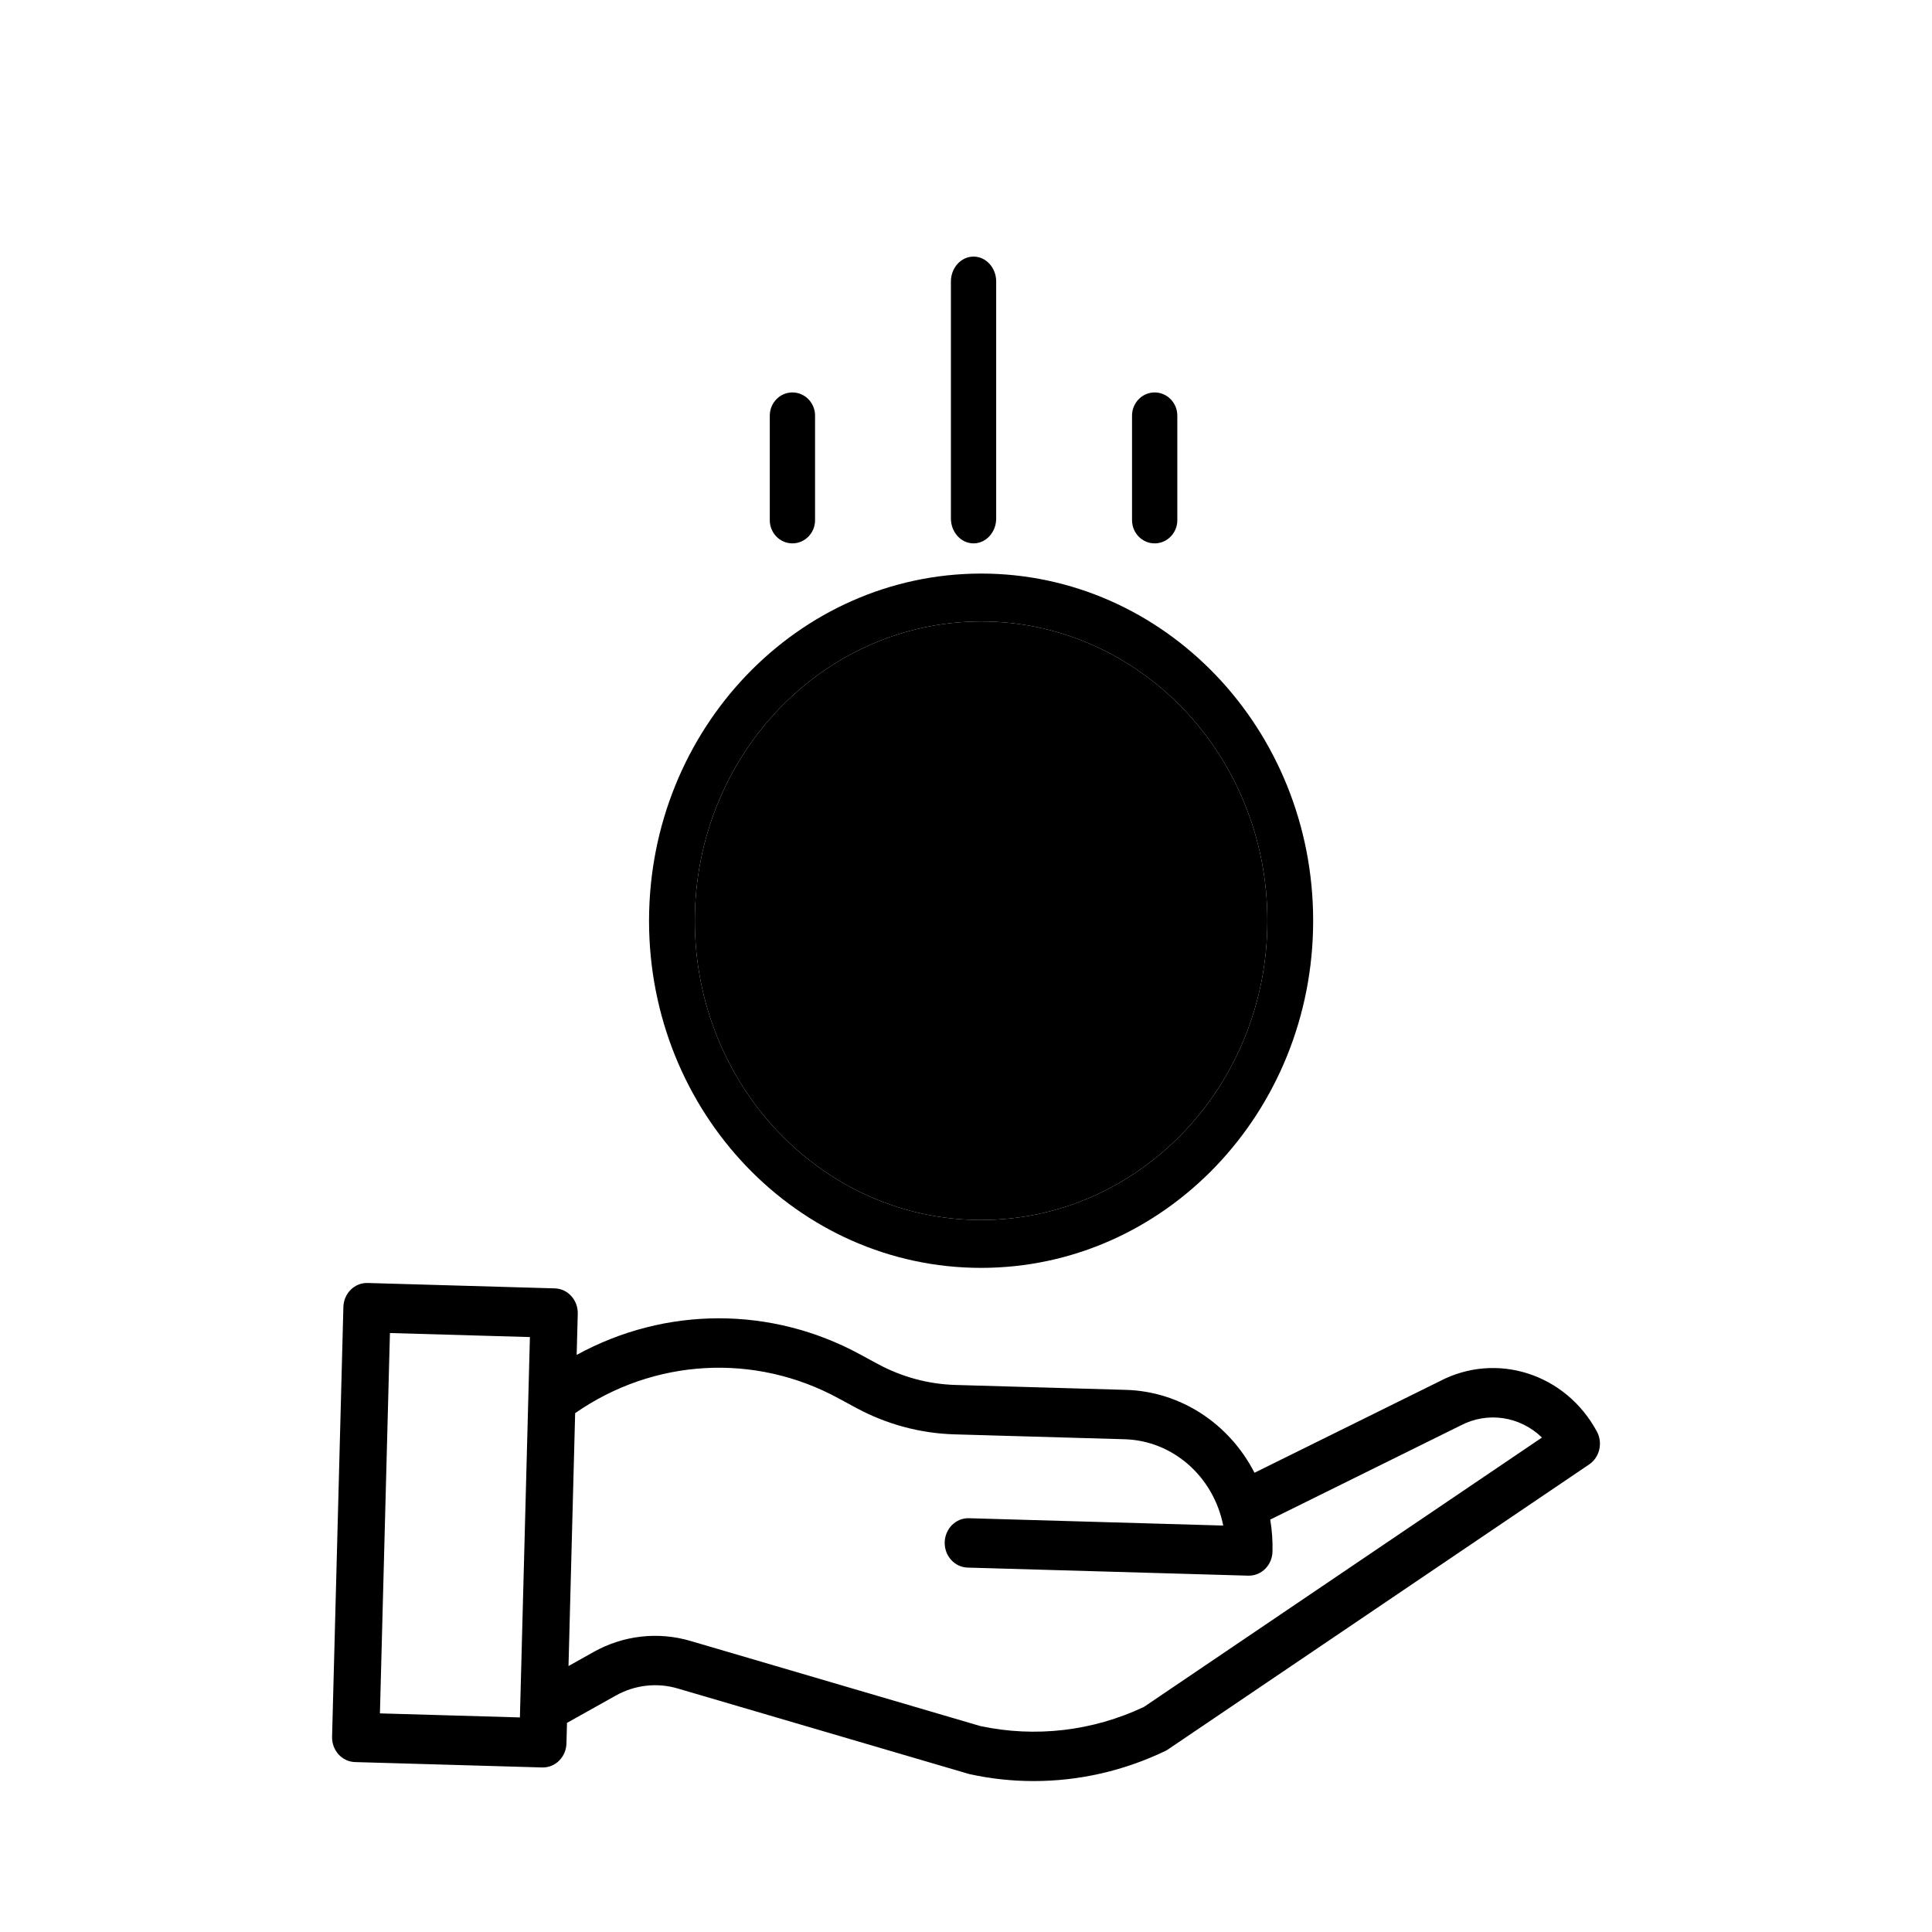 <svg xmlns="http://www.w3.org/2000/svg" width="128" height="128" viewBox="0 0 128 128">
  <g>
    <path class="fill-primary" d="M65,41.172 C75.475,41.172 83.966,50.049 83.966,61 C83.966,71.951 75.475,80.828 65,80.828 C54.525,80.828 46.034,71.951 46.034,61 C46.046,50.055 54.53,41.185 65,41.172 Z"/>
    <path class="fill-gray" fill-rule="nonzero" d="M24.356,85.001 L36.757,85.358 C37.621,85.382 38.301,86.135 38.278,87.039 L38.278,87.039 L38.206,89.766 C44.092,86.54 51.115,86.532 57.007,89.745 L57.007,89.745 L58.158,90.369 C59.75,91.229 61.507,91.704 63.298,91.757 L63.298,91.757 L74.607,92.083 C78.178,92.188 81.423,94.283 83.114,97.574 L83.114,97.574 L95.365,91.519 C99.133,89.535 103.727,90.999 105.798,94.843 C106.205,95.598 105.98,96.552 105.285,97.023 L105.285,97.023 L77.391,115.898 C77.329,115.941 77.264,115.978 77.197,116.01 C74.462,117.323 71.489,118.002 68.48,118 C67.06,118.001 65.642,117.848 64.252,117.544 C64.217,117.536 64.184,117.528 64.15,117.517 L64.15,117.517 L44.911,111.869 C43.53,111.46 42.052,111.629 40.787,112.341 L40.787,112.341 L37.565,114.145 L37.529,115.508 C37.507,116.393 36.813,117.099 35.966,117.099 L35.966,117.099 L35.923,117.099 L23.522,116.742 C22.658,116.717 21.977,115.964 22.001,115.061 L22.001,115.061 L22.75,86.591 C22.774,85.688 23.493,84.976 24.356,85.001 L24.356,85.001 Z M55.569,92.651 C50.013,89.622 43.322,89.995 38.105,93.625 L38.105,93.625 L37.665,110.38 L39.311,109.457 C41.287,108.346 43.598,108.081 45.758,108.72 L45.758,108.72 L64.944,114.354 C68.596,115.134 72.39,114.692 75.788,113.088 L75.788,113.088 L102.16,95.24 C100.694,93.821 98.539,93.505 96.757,94.449 C96.745,94.455 96.733,94.462 96.72,94.467 L96.72,94.467 L84.155,100.678 C84.275,101.378 84.325,102.09 84.306,102.801 C84.283,103.686 83.591,104.391 82.744,104.392 L82.744,104.392 L82.7,104.392 L64.109,103.857 C63.246,103.832 62.565,103.08 62.589,102.176 C62.613,101.273 63.332,100.561 64.195,100.586 L64.195,100.586 L81.042,101.072 C80.397,97.816 77.699,95.45 74.523,95.354 L74.523,95.354 L63.212,95.029 C60.95,94.96 58.732,94.361 56.72,93.274 L56.72,93.274 Z M25.834,88.317 L25.171,113.516 L34.445,113.784 L35.108,88.584 L25.834,88.317 Z M65,38 C77.15,38 87,48.297 87,61 C87,73.703 77.15,84 65,84 C52.85,84 43,73.703 43,61 C43.014,48.303 52.855,38.014 65,38 Z M65,41.172 C54.53,41.185 46.046,50.055 46.034,61 C46.034,71.951 54.525,80.828 65,80.828 C75.475,80.828 83.966,71.951 83.966,61 C83.966,50.049 75.475,41.172 65,41.172 Z M66.764,50 C67.832,50 68.782,50.081 69.613,50.242 C70.445,50.403 71.138,50.594 71.692,50.816 L71.692,50.816 L70.614,53.929 L70.334,53.825 C69.95,53.695 69.52,53.593 69.043,53.521 C68.448,53.43 67.75,53.385 66.949,53.385 C65.717,53.385 64.655,53.692 63.762,54.306 C62.869,54.921 62.207,55.893 61.775,57.223 L61.775,57.223 L69.752,57.223 L68.951,60.033 L61.283,60.033 L61.26,60.275 L61.26,60.275 L61.252,60.516 L61.252,61.786 L68.335,61.786 L67.534,64.596 L61.714,64.596 L61.813,64.893 C62.227,66.057 62.851,66.956 63.685,67.588 C64.588,68.273 65.779,68.615 67.257,68.615 C68.12,68.615 68.864,68.525 69.49,68.343 C70.116,68.162 70.676,67.93 71.168,67.648 L71.168,67.648 L72,70.701 L71.808,70.83 C71.542,71 71.236,71.153 70.891,71.29 C70.46,71.461 70.008,71.597 69.536,71.698 C69.064,71.799 68.582,71.874 68.089,71.924 C67.596,71.975 67.124,72 66.672,72 C64.414,72 62.504,71.406 60.944,70.217 C59.383,69.028 58.347,67.155 57.833,64.596 L57.833,64.596 L55,64.596 L55.986,61.786 L57.495,61.786 L57.495,60.516 L57.502,60.275 L57.502,60.275 L57.525,60.033 L55,60.033 L55.986,57.223 L57.864,57.223 L57.972,56.8 C58.273,55.69 58.684,54.728 59.204,53.913 C59.789,52.997 60.477,52.251 61.267,51.677 C62.058,51.103 62.92,50.68 63.854,50.408 C64.788,50.136 65.758,50 66.764,50 Z M76.5,26 C77.328,26 78,26.689 78,27.538 L78,27.538 L78,34.462 C78,35.311 77.328,36 76.5,36 C75.672,36 75,35.311 75,34.462 L75,34.462 L75,27.538 C75,26.689 75.672,26 76.5,26 Z M52.5,26 C53.328,26 54,26.689 54,27.538 L54,27.538 L54,34.462 C54,35.311 53.328,36 52.5,36 C51.672,36 51,35.311 51,34.462 L51,34.462 L51,27.538 C51,26.689 51.672,26 52.5,26 Z M64.5,17 C65.328,17 66,17.74 66,18.652 L66,18.652 L66,34.348 C66,35.26 65.328,36 64.5,36 C63.672,36 63,35.26 63,34.348 L63,34.348 L63,18.652 C63,17.74 63.672,17 64.5,17 Z"/>
  </g>
</svg>
